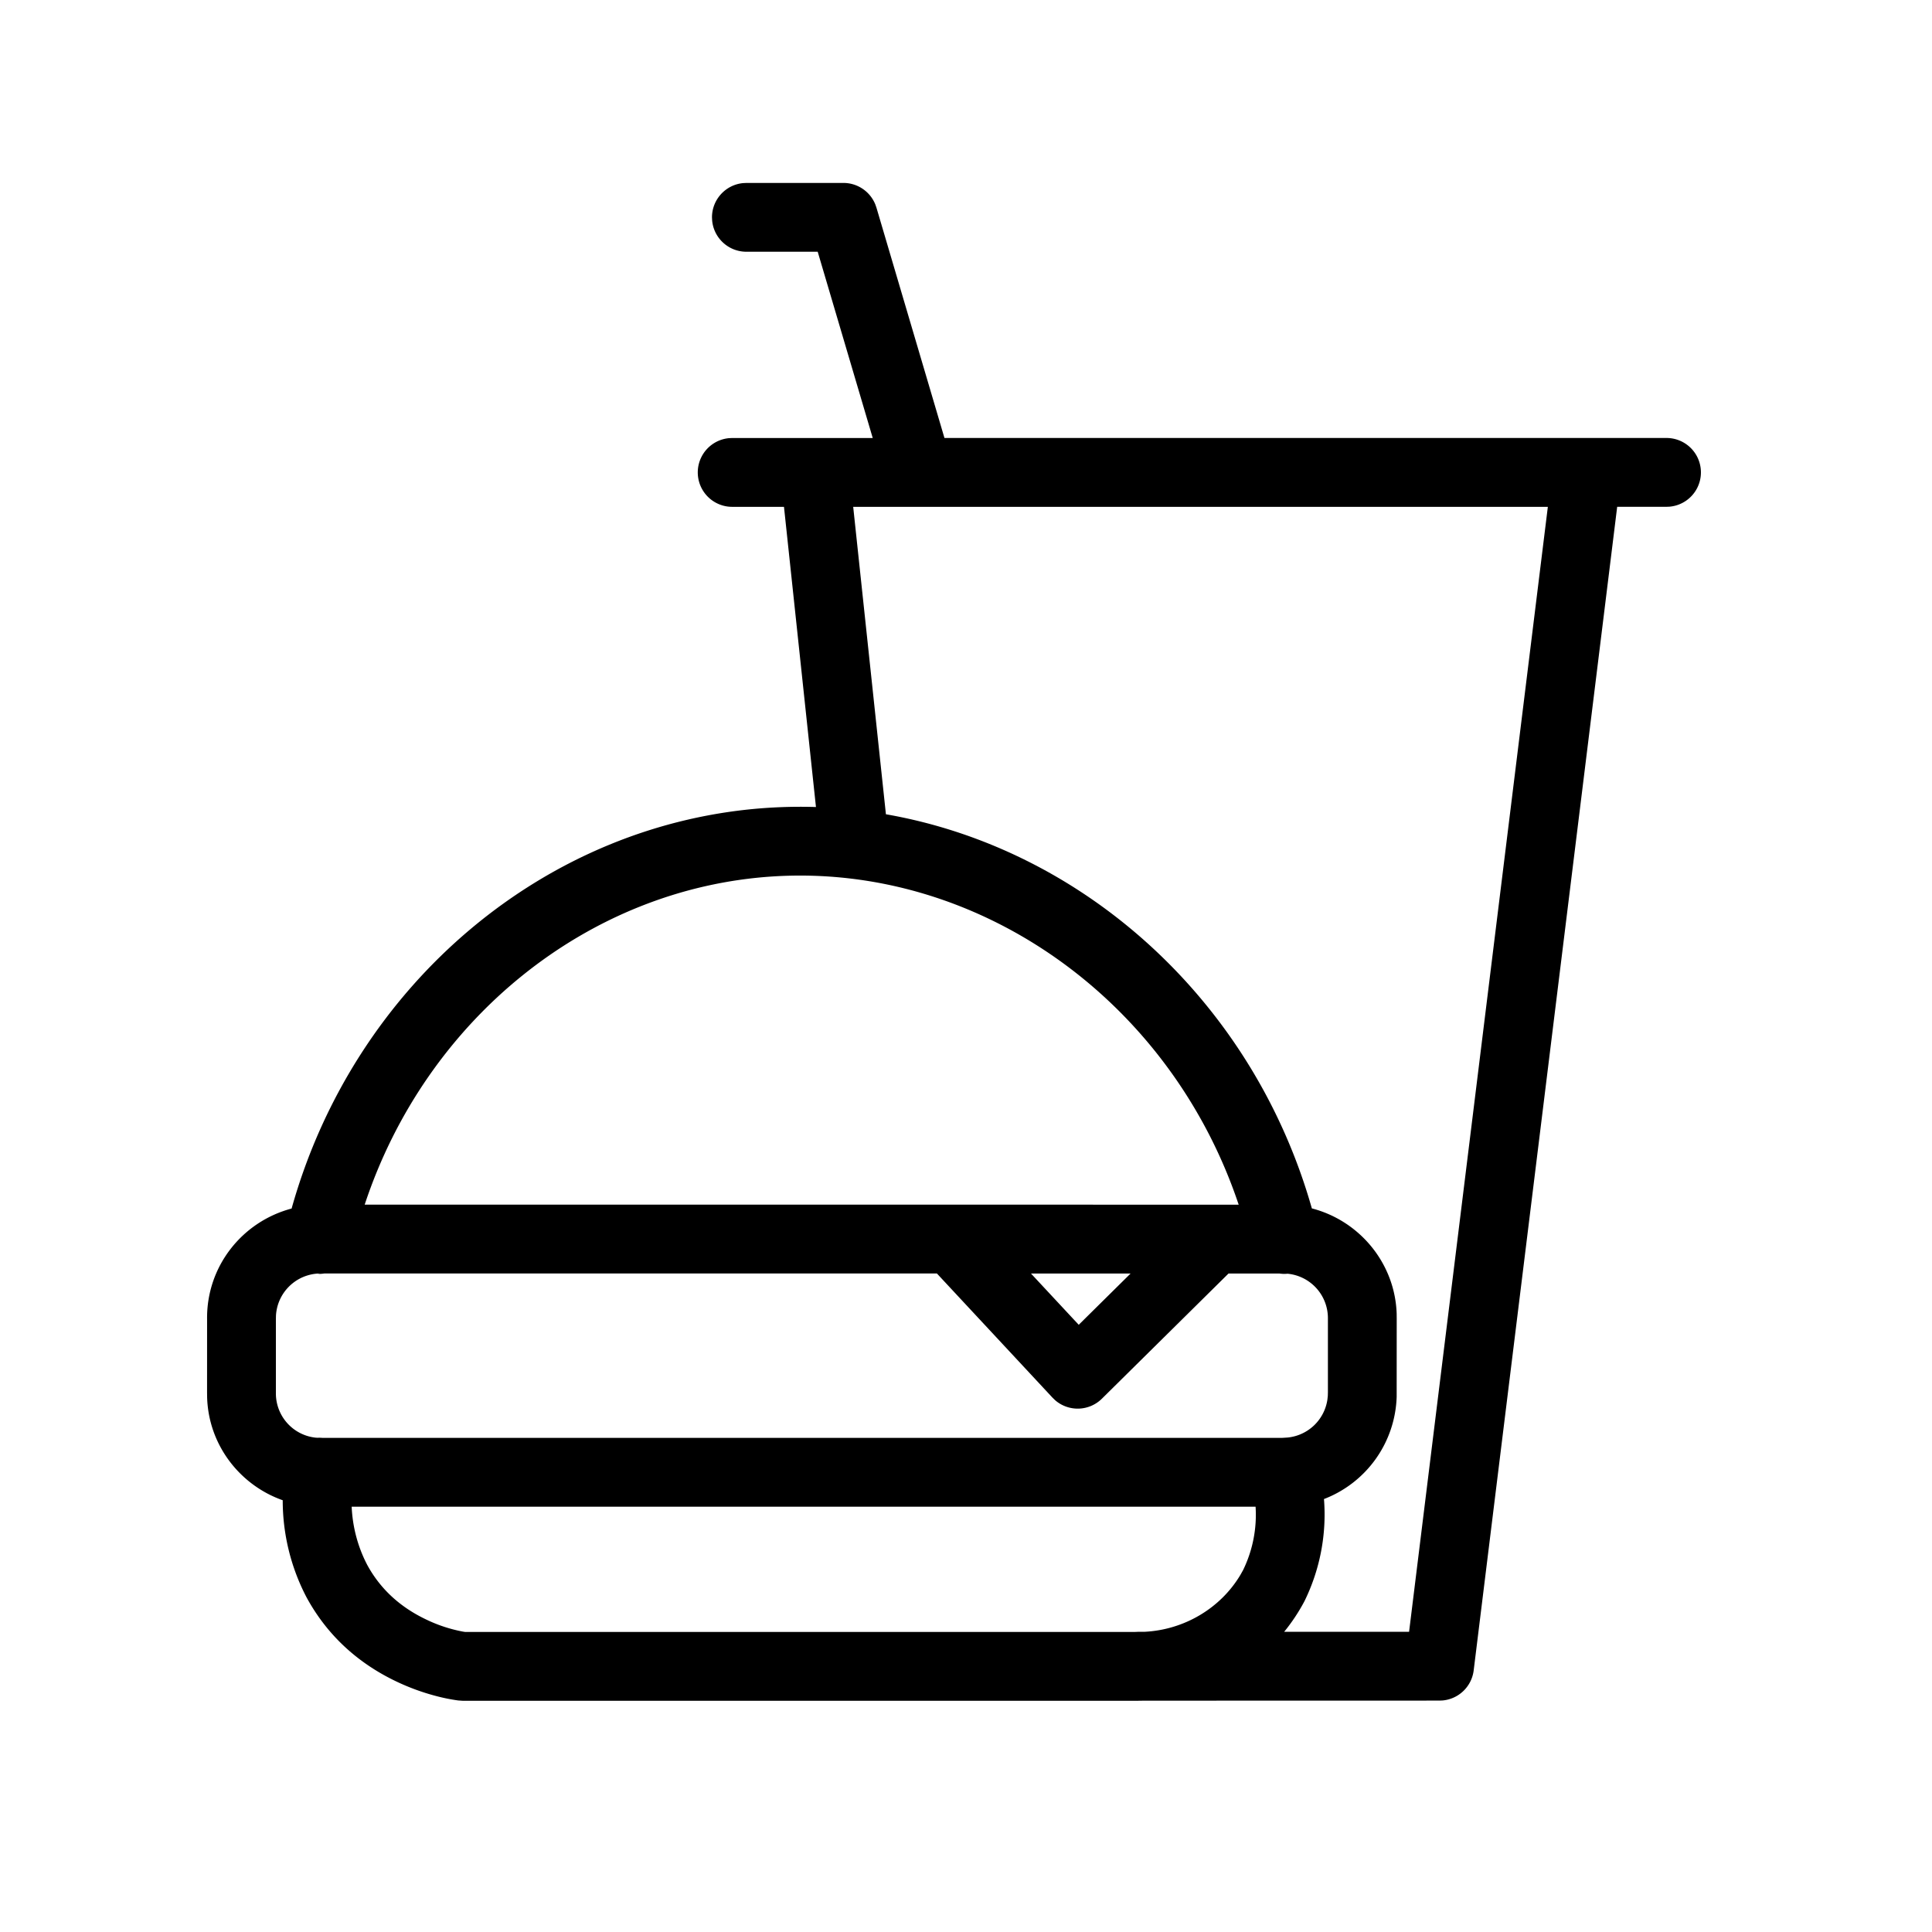 <svg xmlns="http://www.w3.org/2000/svg" viewBox="0 0 80 80"><path d="M34.924 7.575c.587 0 1.108.359 1.323.895l.044.126 2.817 9.54H69a1.425 1.425 0 01.137 2.844l-.137.006h-2.036l-5.942 48.182a1.425 1.425 0 01-1.28 1.244l-.134.006-12.224.003-.279.004h-27.95l-.186-.013a7.5 7.5 0 01-.913-.184 9.296 9.296 0 01-1.641-.6c-1.54-.733-2.84-1.864-3.722-3.486a8.657 8.657 0 01-.986-4.02c-1.784-.629-3.069-2.296-3.13-4.25l-.003-.212.001-3.027c-.03-2.19 1.451-4.048 3.5-4.59 2.602-9.298 10.554-16.018 19.774-16.596.65-.04 1.296-.05 1.938-.03l-1.324-12.43h-2.137a1.425 1.425 0 01-.138-2.844l.138-.006h5.812l-2.279-7.713h-2.952c-.74 0-1.349-.564-1.418-1.287L29.482 9c0-.74.566-1.35 1.288-1.418l.137-.007h4.017zM51.991 62.39H14.562c.037.842.256 1.668.645 2.411.562 1.033 1.403 1.765 2.433 2.256a6.076 6.076 0 001.531.505l.092.014h27.715l.137-.006h.26c1.66-.077 3.17-.98 3.992-2.365l.108-.193a5.23 5.23 0 00.516-2.622zm12.102-41.403H35.329l1.355 12.73c8.195 1.43 15.194 7.723 17.637 16.32 1.978.513 3.444 2.273 3.512 4.364l.002.213-.002 3.222a4.692 4.692 0 01-3.01 4.236 8.14 8.14 0 01-.808 4.23 7.735 7.735 0 01-.841 1.268l5.173-.001 5.746-46.582zM52.974 52.733h-2.103l-5.244 5.184a1.425 1.425 0 01-1.938.061l-.107-.104-4.787-5.142H13.43c-.09.014-.18.02-.274.016l.085-.016c-.97.02-1.749.773-1.813 1.728l-.004.153v3.067a1.842 1.842 0 001.64 1.85l.09.005c.064-.003.128-.002.193.004l39.729.001.244-.015a1.851 1.851 0 001.645-1.57l.017-.158.004-.154v-3.048a1.847 1.847 0 00-1.67-1.853 1.35 1.35 0 01-.342-.009zm-6.157 0H42.69l1.978 2.124 2.149-2.125zM32.027 36.29c-7.68.482-14.392 5.925-16.926 13.591l36.19.002C48.455 41.412 40.525 35.76 32.028 36.29z" fill="currentColor" fill-rule="evenodd"/></svg>